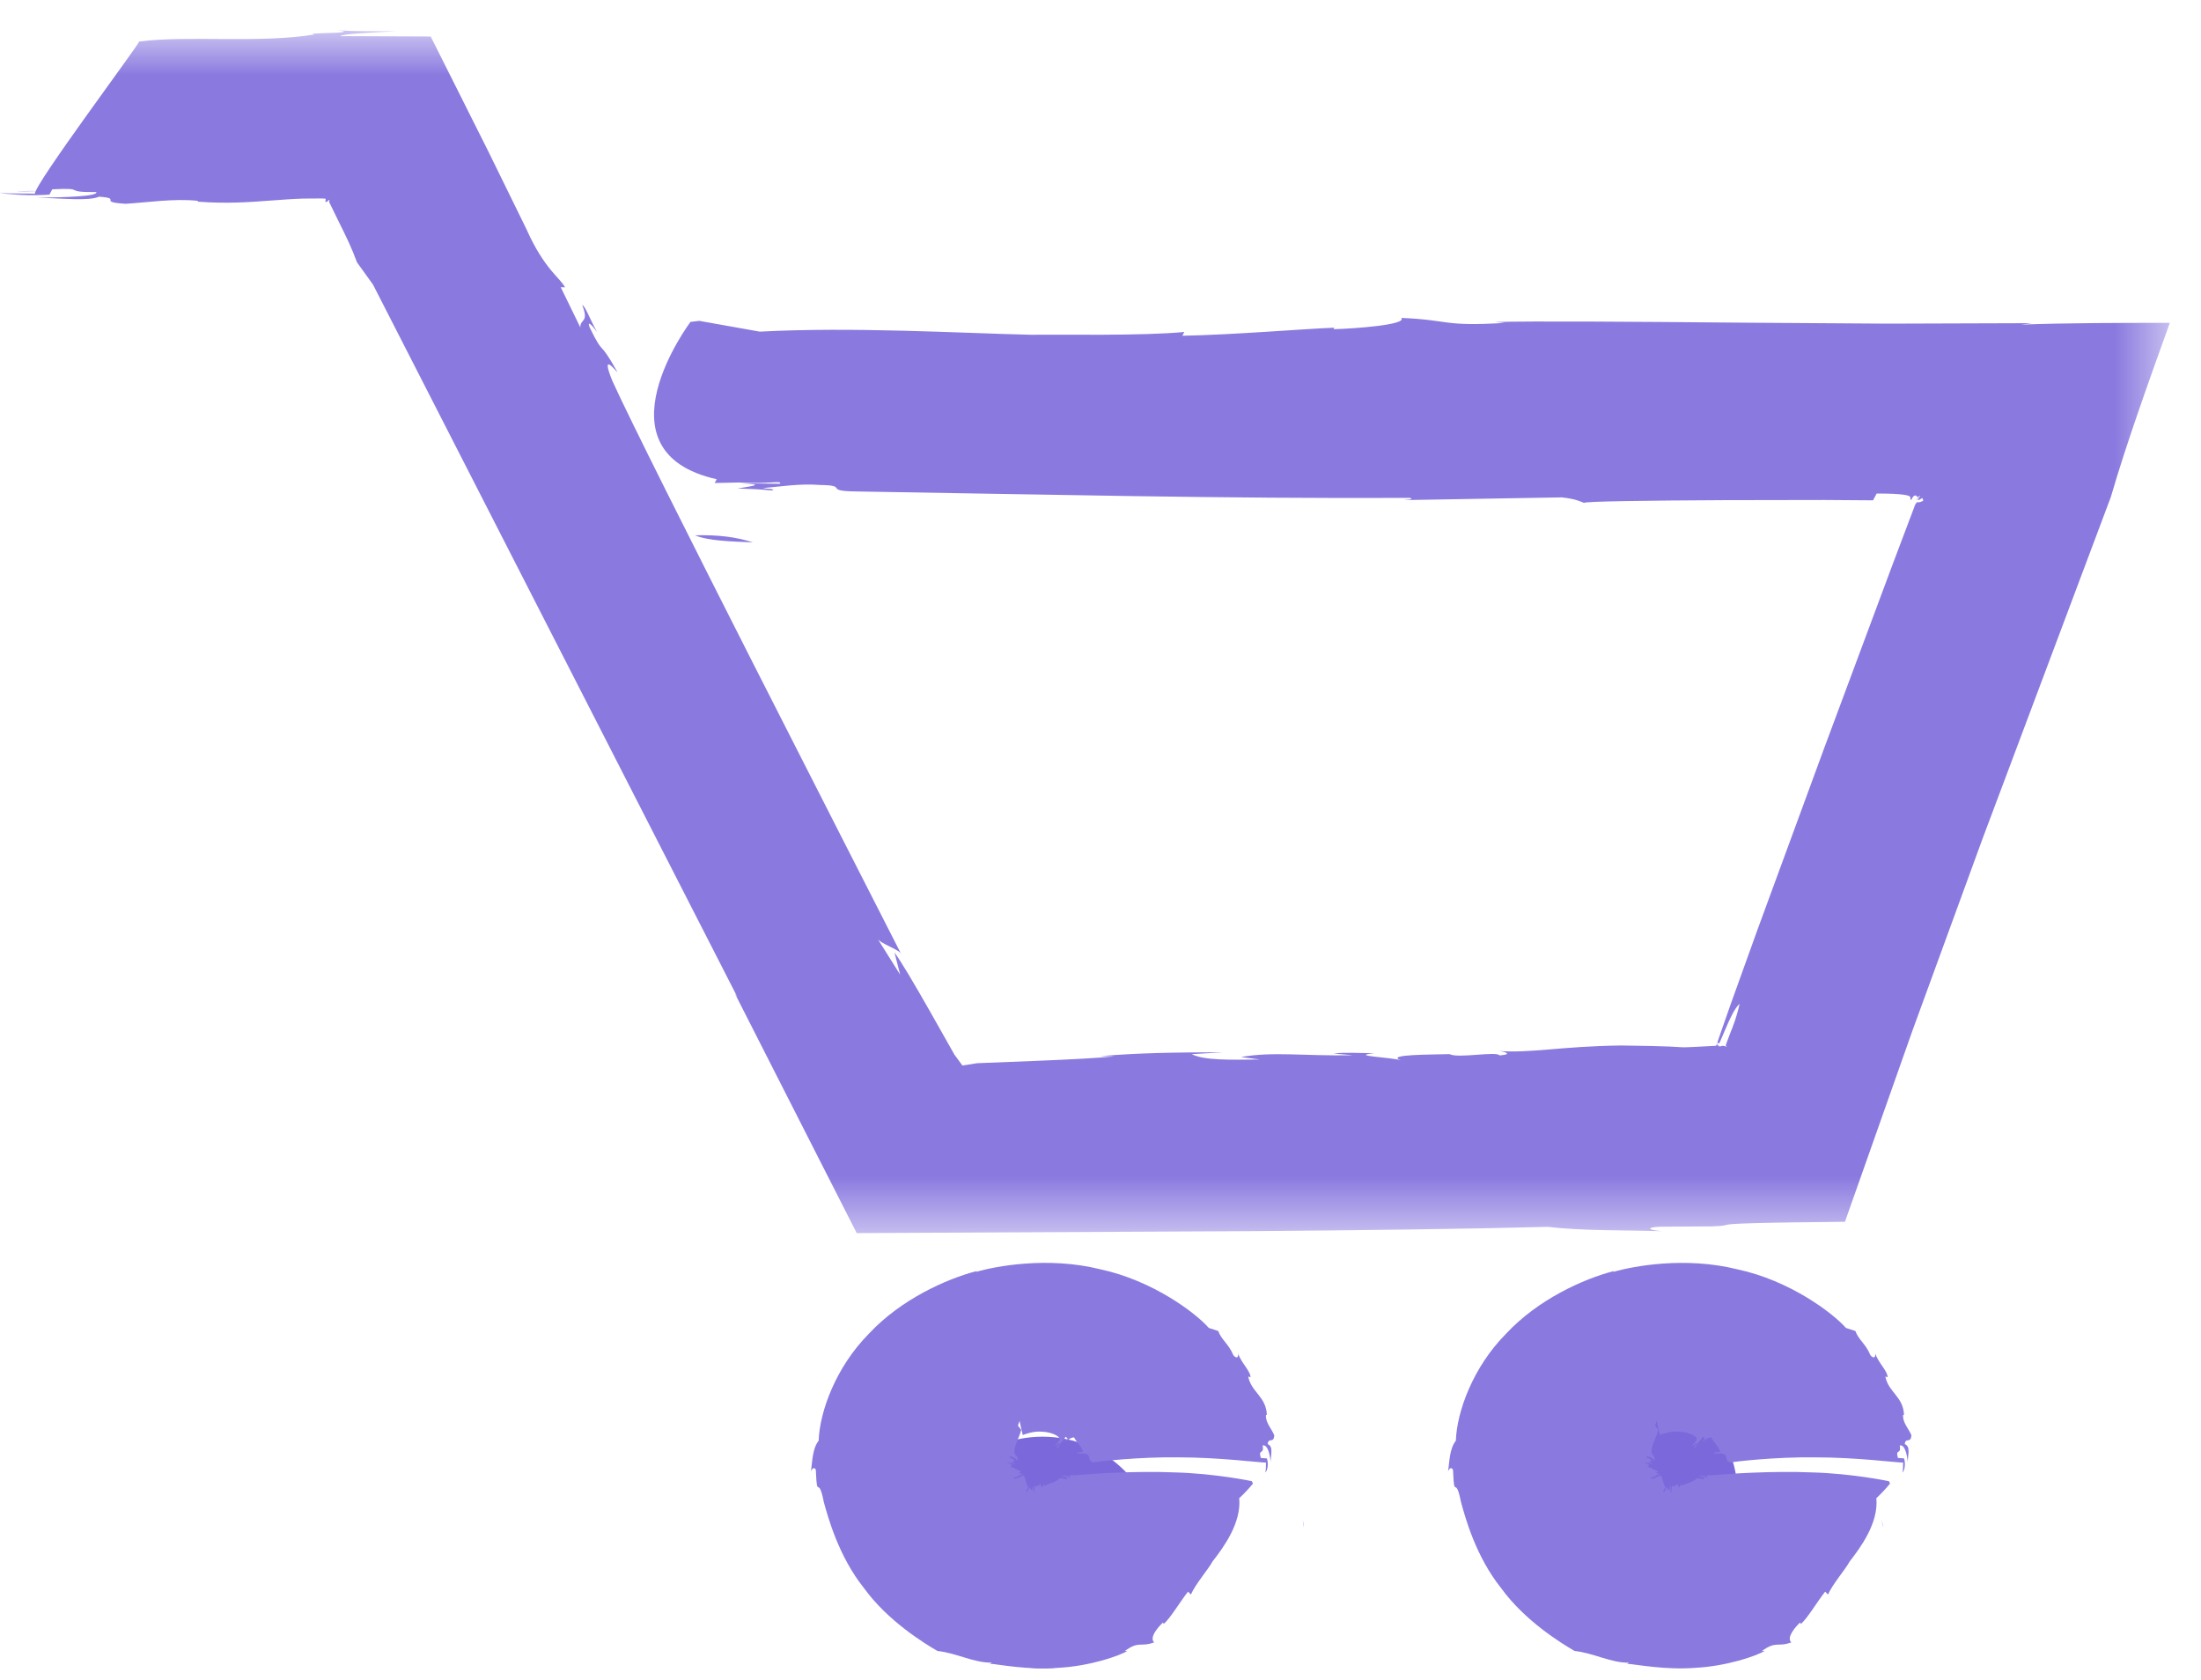 <?xml version="1.0" encoding="UTF-8"?>
<svg width="38px" height="29px" viewBox="0 0 38 29" version="1.1" xmlns="http://www.w3.org/2000/svg" xmlns:xlink="http://www.w3.org/1999/xlink">
    <!-- Generator: Sketch 52.5 (67469) - http://www.bohemiancoding.com/sketch -->
    <title>Group 30</title>
    <desc>Created with Sketch.</desc>
    <defs>
        <polygon id="path-1" points="0 0.719 37.461 0.719 37.461 21.486 0 21.486"></polygon>
    </defs>
    <g id="Page-3" stroke="none" stroke-width="1" fill="none" fill-rule="evenodd">
        <g id="Activiteiten-Copy-3" transform="translate(-1275, -74)">
            <g id="Group-30" transform="translate(1275, 73)">
                <path d="M12,10.241 C12.23,10.338 12.626,10.347 13,10.363 C12.712,10.271 12.405,10.23 12,10.241" id="Fill-1" fill="#8A79DF"></path>
                <polygon id="Fill-3" fill="#8A79DF" points="12.502 10.302 12.509 10.301 12.491 10.3"></polygon>
                <path d="M0.277,4.305 C0.412,4.303 0.568,4.301 0.724,4.299 C0.575,4.296 0.421,4.295 0.277,4.305" id="Fill-5" fill="#8A79DF"></path>
                <g id="Group-9" transform="translate(0, 0.801)">
                    <mask id="mask-2" fill="white">
                        <use xlink:href="#path-1"></use>
                    </mask>
                    <g id="Clip-8"></g>
                    <path d="M32.338,8.836 L32.4,8.719 C32.867,8.718 32.98,8.752 32.981,8.782 C32.985,8.812 32.982,8.839 33.001,8.825 C33.034,8.742 33.075,8.745 33.087,8.76 C33.104,8.774 33.09,8.798 33.16,8.754 C33.151,8.759 33.152,8.763 33.148,8.77 C33.131,8.787 33.109,8.806 33.068,8.832 C33.191,8.762 33.089,8.837 33.115,8.834 C33.144,8.828 33.15,8.817 33.187,8.795 C33.194,8.806 33.2,8.822 33.205,8.841 C33.162,8.873 33.104,8.876 33.098,8.865 C33.09,8.875 33.079,8.89 33.066,8.909 C32.951,9.213 32.813,9.578 32.661,9.982 C32.318,10.904 31.906,12.007 31.494,13.115 C31.086,14.225 30.678,15.337 30.333,16.275 C30.164,16.745 30.011,17.171 29.881,17.532 C29.818,17.712 29.76,17.875 29.71,18.02 C29.688,18.083 29.668,18.142 29.649,18.197 L29.652,18.2 C29.669,18.204 29.675,18.216 29.688,18.201 C29.723,18.12 29.76,18.035 29.796,17.949 C29.87,17.775 29.948,17.606 30.034,17.527 C29.985,17.754 29.922,17.912 29.87,18.04 C29.846,18.105 29.825,18.16 29.805,18.214 C29.784,18.278 29.804,18.243 29.812,18.268 C29.687,18.226 29.725,18.289 29.672,18.252 C29.658,18.238 29.643,18.218 29.626,18.188 C29.643,18.218 29.658,18.248 29.672,18.278 C29.658,18.26 29.648,18.241 29.639,18.223 C29.638,18.234 29.633,18.244 29.628,18.252 C29.488,18.26 29.386,18.265 29.31,18.269 C29.141,18.277 29.09,18.28 29.046,18.278 C28.957,18.275 28.898,18.258 27.987,18.247 C26.931,18.261 26.43,18.386 25.843,18.34 C25.931,18.341 26.163,18.396 25.89,18.419 C25.843,18.34 25.162,18.476 25.029,18.396 C24.762,18.406 23.894,18.396 24.188,18.504 C24.04,18.45 23.266,18.428 23.727,18.381 C23.466,18.378 23.213,18.362 23.025,18.386 L23.36,18.416 C22.479,18.431 21.999,18.348 21.424,18.446 L21.75,18.489 C21.223,18.496 20.782,18.504 20.575,18.397 L21.116,18.364 C20.242,18.367 19.715,18.373 18.986,18.431 L19.246,18.434 C19.006,18.461 18.506,18.488 17.879,18.513 C17.567,18.526 17.226,18.539 16.869,18.553 C16.787,18.566 16.701,18.579 16.616,18.593 C16.569,18.529 16.522,18.466 16.478,18.405 C16.33,18.144 16.19,17.896 16.062,17.669 C15.787,17.185 15.565,16.809 15.443,16.641 L15.542,17.026 L15.153,16.407 C15.19,16.485 15.556,16.601 15.563,16.677 C14.858,15.29 11.166,8.085 10.573,6.776 C10.354,6.237 10.646,6.624 10.661,6.624 C10.316,6.008 10.444,6.391 10.181,5.852 C10.122,5.699 10.256,5.854 10.308,5.931 C10.181,5.7 10.098,5.47 10.053,5.468 C10.173,5.775 10.017,5.697 10.019,5.851 L9.681,5.157 L9.755,5.159 C9.68,5.004 9.397,4.849 9.089,4.155 C8.874,3.716 8.653,3.265 8.43,2.811 C8.098,2.148 7.764,1.483 7.436,0.829 C6.897,0.827 6.38,0.825 5.872,0.823 C5.907,0.784 6.366,0.762 6.839,0.739 C6.544,0.737 6.094,0.746 5.823,0.718 C6.087,0.753 5.852,0.765 5.612,0.77 C5.466,0.778 5.313,0.779 5.436,0.793 C4.481,0.952 3.247,0.807 2.405,0.915 C2.332,1.059 0.602,3.372 0.602,3.542 C0.34,3.539 0.08,3.536 0,3.522 C0.068,3.562 0.582,3.581 0.854,3.558 L0.902,3.467 C1.53,3.435 1.049,3.521 1.663,3.515 C1.696,3.589 1.131,3.606 0.633,3.612 C1.081,3.621 1.526,3.675 1.71,3.594 C2.13,3.625 1.663,3.685 2.169,3.717 C2.53,3.695 3.004,3.622 3.419,3.666 L3.412,3.68 C3.916,3.718 4.301,3.689 4.676,3.661 C4.863,3.647 5.048,3.633 5.244,3.627 C5.342,3.627 5.44,3.626 5.546,3.625 C5.618,3.627 5.621,3.628 5.618,3.631 L5.624,3.642 L5.618,3.667 C5.619,3.696 5.625,3.68 5.636,3.68 C5.639,3.683 5.639,3.691 5.627,3.704 C5.639,3.694 5.674,3.641 5.689,3.652 C5.685,3.669 5.68,3.673 5.683,3.687 C5.747,3.817 5.806,3.937 5.862,4.053 C5.977,4.284 6.08,4.496 6.163,4.727 L6.44,5.112 C7.497,7.178 11.673,15.344 12.735,17.419 L12.684,17.343 C13.247,18.451 13.975,19.883 14.791,21.486 C16.936,21.475 19.348,21.463 21.617,21.452 C23.563,21.437 25.384,21.414 26.728,21.378 C27.303,21.45 28.097,21.433 28.696,21.453 C28.363,21.423 28.477,21.372 28.737,21.375 C29.195,21.372 29.429,21.371 29.558,21.37 C29.637,21.365 29.684,21.363 29.719,21.361 C29.758,21.357 29.773,21.354 29.788,21.349 C29.845,21.332 29.916,21.31 31.538,21.294 C31.618,21.294 31.702,21.292 31.853,21.29 C32.113,20.553 32.526,19.382 33.016,17.996 C33.384,16.99 33.808,15.829 34.227,14.681 C35.168,12.177 36.087,9.728 36.442,8.782 C36.717,7.843 37.089,6.807 37.462,5.772 C36.57,5.773 35.685,5.773 34.891,5.803 L35.084,5.778 C34.656,5.78 33.75,5.783 32.59,5.786 C31.853,5.781 30.958,5.775 30.058,5.769 C28.257,5.753 26.435,5.739 25.814,5.758 L25.981,5.773 C24.898,5.839 25.045,5.723 24.192,5.687 C24.305,5.806 23.377,5.873 23.023,5.882 L23.037,5.856 C22.503,5.876 21.294,5.979 20.413,5.995 L20.447,5.93 C19.713,6 18.331,5.971 17.802,5.978 C16.595,5.951 14.733,5.838 13.117,5.924 L12.073,5.738 L11.921,5.756 C11.921,5.756 10.24,7.995 12.374,8.472 L12.339,8.537 L12.762,8.528 C13.268,8.561 13.502,8.485 13.467,8.55 L12.774,8.542 C13.282,8.561 12.927,8.595 12.733,8.633 C12.946,8.638 13.151,8.646 13.321,8.666 C13.42,8.641 13.247,8.639 13.168,8.625 C13.441,8.602 13.822,8.542 14.155,8.571 C14.676,8.577 14.189,8.677 14.796,8.683 C18,8.734 21.104,8.809 24.342,8.794 C24.416,8.821 24.328,8.82 24.235,8.832 C25.217,8.815 26.068,8.8 26.966,8.785 C27.212,8.814 27.279,8.854 27.353,8.882 C27.279,8.854 28.506,8.839 29.76,8.833 C30.388,8.832 31.022,8.831 31.505,8.83 C31.987,8.834 32.312,8.836 32.338,8.836" id="Fill-7" fill="#8A79DF" mask="url(#mask-2)"></path>
                </g>
                <path d="M20,27.801 C20,28.906 19.104,29.801 18,29.801 C16.896,29.801 16,28.906 16,27.801 C16,26.697 16.896,25.801 18,25.801 C19.104,25.801 20,26.697 20,27.801" id="Fill-10" fill="#7B68DB"></path>
                <path d="M18.562,27.277 C18.463,27.289 18.454,27.308 18.438,27.326 C18.531,27.321 18.569,27.302 18.562,27.277" id="Fill-12" fill="#8A79DF"></path>
                <polygon id="Fill-14" fill="#8A79DF" points="18.499 27.301 18.5 27.301 18.501 27.301"></polygon>
                <path d="M22.506,27.365 C22.503,27.326 22.499,27.283 22.495,27.238 C22.494,27.281 22.495,27.324 22.506,27.365" id="Fill-16" fill="#8A79DF"></path>
                <path d="M17.865,26.646 L17.854,26.767 C17.824,26.768 17.862,26.627 17.839,26.656 C17.793,26.826 17.812,26.629 17.779,26.719 C17.784,26.706 17.777,26.696 17.796,26.646 C17.76,26.733 17.779,26.663 17.763,26.685 C17.75,26.708 17.753,26.711 17.744,26.737 C17.733,26.748 17.724,26.752 17.713,26.759 C17.719,26.729 17.745,26.68 17.756,26.674 C17.709,26.628 17.702,26.473 17.667,26.47 C17.595,26.491 17.642,26.489 17.533,26.526 C17.46,26.535 17.553,26.504 17.481,26.516 C17.652,26.473 17.514,26.479 17.695,26.445 L17.593,26.457 L17.653,26.445 C17.549,26.413 17.595,26.437 17.626,26.402 C17.61,26.383 17.473,26.347 17.529,26.341 C17.529,26.341 17.463,26.337 17.441,26.324 C17.53,26.343 17.386,26.287 17.473,26.304 C17.465,26.294 17.488,26.272 17.369,26.242 C17.428,26.255 17.459,26.241 17.503,26.273 C17.51,26.268 17.531,26.269 17.509,26.254 L17.472,26.25 C17.47,26.214 17.56,26.248 17.477,26.178 L17.429,26.165 C17.431,26.143 17.439,26.124 17.54,26.185 L17.559,26.216 C17.574,26.195 17.574,26.18 17.548,26.122 L17.539,26.127 C17.457,26.028 17.603,25.822 17.631,25.683 L17.575,25.611 C17.583,25.583 17.593,25.552 17.605,25.527 C17.596,25.528 17.667,25.797 17.656,25.773 C17.695,25.76 17.834,25.702 17.988,25.715 C18.137,25.72 18.277,25.781 18.293,25.833 C18.295,25.886 18.216,25.948 18.208,25.96 C18.257,25.95 18.277,25.894 18.298,25.917 C18.296,25.934 18.252,25.969 18.242,25.977 C18.258,25.976 18.248,26.005 18.276,25.974 C18.283,25.941 18.361,25.861 18.4,25.802 C18.412,25.814 18.425,25.824 18.435,25.839 L18.384,25.889 C18.388,25.896 18.541,25.768 18.554,25.832 C18.599,25.91 18.673,25.975 18.699,26.059 C18.659,26.075 18.628,26.071 18.599,26.067 C18.601,26.077 18.617,26.087 18.593,26.108 C18.654,26.06 18.656,26.116 18.678,26.091 C18.876,26.085 18.746,26.215 18.877,26.244 C18.955,26.232 19.643,26.148 20.351,26.158 C21.056,26.158 21.76,26.251 21.857,26.248 C21.857,26.322 21.857,26.396 21.842,26.418 C21.887,26.399 21.903,26.252 21.872,26.176 L21.768,26.169 C21.717,25.999 21.83,26.124 21.799,25.953 C21.883,25.933 21.924,26.093 21.937,26.235 C21.941,26.108 21.988,25.97 21.886,25.929 C21.901,25.803 21.99,25.93 22,25.777 C21.96,25.672 21.843,25.555 21.857,25.426 L21.872,25.425 C21.862,25.11 21.6,25.031 21.55,24.761 L21.59,24.776 C21.59,24.667 21.432,24.531 21.373,24.361 C21.388,24.411 21.361,24.476 21.293,24.394 C21.217,24.204 21.084,24.126 21.033,23.977 L20.87,23.924 C20.641,23.663 19.901,23.105 18.995,22.911 C18.097,22.688 17.191,22.856 16.847,22.958 L16.871,22.94 C16.337,23.077 15.55,23.434 15.001,24.024 C14.433,24.598 14.152,25.365 14.134,25.87 C14.022,26.014 14.027,26.236 14,26.4 C14.037,26.309 14.094,26.342 14.087,26.411 C14.108,26.903 14.128,26.446 14.223,26.93 C14.298,27.2 14.481,27.872 14.918,28.417 C15.326,28.98 15.95,29.364 16.186,29.501 C16.5,29.531 16.822,29.71 17.124,29.701 L17.089,29.72 C17.245,29.731 17.752,29.834 18.276,29.791 C18.802,29.763 19.318,29.591 19.468,29.497 L19.417,29.503 C19.668,29.318 19.686,29.441 19.927,29.352 C19.832,29.266 20.009,29.074 20.078,29.01 L20.093,29.033 C20.205,28.936 20.374,28.65 20.511,28.476 L20.561,28.526 C20.639,28.344 20.871,28.078 20.933,27.957 C21.12,27.718 21.435,27.291 21.395,26.863 C21.48,26.785 21.558,26.701 21.632,26.612 L21.613,26.569 C21.613,26.569 20.986,26.437 20.287,26.418 C19.589,26.389 18.817,26.443 18.546,26.468 L18.473,26.461 C18.475,26.467 18.482,26.474 18.482,26.48 C18.44,26.496 18.524,26.518 18.452,26.506 L18.466,26.479 C18.44,26.498 18.405,26.477 18.366,26.467 C18.356,26.473 18.346,26.479 18.323,26.482 C18.35,26.489 18.354,26.484 18.369,26.483 C18.392,26.495 18.464,26.523 18.424,26.529 C18.411,26.546 18.306,26.506 18.295,26.522 C18.208,26.602 18.091,26.604 18.041,26.65 C18.024,26.628 18.025,26.628 18.02,26.616 C18.019,26.65 17.999,26.652 17.99,26.683 C17.974,26.657 17.959,26.618 17.949,26.593 C17.978,26.644 17.869,26.67 17.865,26.646" id="Fill-18" fill="#8A79DF"></path>
                <path d="M30,26.801 C30,27.905 29.104,28.801 28,28.801 C26.896,28.801 26,27.905 26,26.801 C26,25.696 26.896,24.801 28,24.801 C29.104,24.801 30,25.696 30,26.801" id="Fill-20" fill="#7B68DB"></path>
                <path d="M28.562,27.277 C28.463,27.289 28.455,27.308 28.438,27.326 C28.531,27.321 28.569,27.302 28.562,27.277" id="Fill-22" fill="#8A79DF"></path>
                <polygon id="Fill-24" fill="#8A79DF" points="28.499 27.301 28.5 27.301 28.501 27.301"></polygon>
                <path d="M32.506,27.365 C32.503,27.326 32.499,27.283 32.494,27.238 C32.494,27.281 32.495,27.324 32.506,27.365" id="Fill-26" fill="#8A79DF"></path>
                <path d="M28.866,26.646 L28.854,26.766 C28.824,26.768 28.862,26.627 28.839,26.656 C28.794,26.826 28.813,26.629 28.78,26.719 C28.785,26.706 28.776,26.696 28.797,26.646 C28.76,26.732 28.78,26.663 28.764,26.685 C28.75,26.709 28.754,26.711 28.745,26.737 C28.733,26.748 28.724,26.752 28.713,26.759 C28.72,26.729 28.746,26.68 28.756,26.673 C28.71,26.628 28.702,26.473 28.668,26.47 C28.595,26.491 28.643,26.488 28.533,26.527 C28.46,26.535 28.553,26.503 28.481,26.515 C28.653,26.473 28.513,26.479 28.695,26.446 L28.593,26.457 L28.654,26.445 C28.55,26.412 28.596,26.437 28.625,26.403 C28.61,26.384 28.474,26.347 28.529,26.341 C28.529,26.341 28.464,26.337 28.441,26.324 C28.529,26.343 28.387,26.287 28.474,26.304 C28.465,26.294 28.488,26.273 28.369,26.242 C28.428,26.255 28.46,26.241 28.504,26.273 C28.509,26.268 28.532,26.27 28.509,26.254 L28.473,26.25 C28.47,26.214 28.561,26.248 28.477,26.178 L28.43,26.165 C28.431,26.143 28.44,26.124 28.541,26.185 L28.559,26.217 C28.574,26.195 28.575,26.18 28.547,26.122 L28.539,26.127 C28.456,26.028 28.603,25.822 28.63,25.683 L28.576,25.611 C28.584,25.583 28.592,25.553 28.605,25.527 C28.596,25.528 28.668,25.797 28.657,25.773 C28.696,25.76 28.834,25.702 28.988,25.715 C29.138,25.72 29.277,25.781 29.293,25.832 C29.295,25.887 29.215,25.948 29.209,25.961 C29.258,25.95 29.277,25.894 29.298,25.917 C29.296,25.934 29.253,25.969 29.242,25.977 C29.259,25.976 29.248,26.004 29.277,25.974 C29.283,25.942 29.361,25.862 29.4,25.802 C29.413,25.813 29.425,25.825 29.434,25.839 L29.385,25.888 C29.388,25.896 29.541,25.767 29.554,25.832 C29.599,25.911 29.673,25.976 29.7,26.059 C29.659,26.075 29.627,26.07 29.599,26.067 C29.601,26.078 29.617,26.087 29.593,26.108 C29.655,26.06 29.656,26.116 29.679,26.091 C29.875,26.085 29.747,26.215 29.876,26.245 C29.955,26.232 30.644,26.148 31.351,26.158 C32.055,26.158 32.76,26.251 32.857,26.248 C32.857,26.322 32.857,26.396 32.842,26.418 C32.886,26.4 32.902,26.252 32.872,26.175 L32.768,26.169 C32.717,25.998 32.83,26.124 32.799,25.953 C32.882,25.933 32.924,26.093 32.936,26.236 C32.941,26.107 32.988,25.97 32.885,25.929 C32.901,25.803 32.99,25.93 33,25.776 C32.96,25.672 32.843,25.555 32.857,25.426 L32.872,25.424 C32.862,25.11 32.599,25.031 32.55,24.761 L32.59,24.776 C32.59,24.667 32.431,24.531 32.373,24.36 C32.388,24.411 32.36,24.476 32.292,24.394 C32.216,24.204 32.084,24.125 32.033,23.977 L31.87,23.924 C31.64,23.664 30.901,23.105 29.995,22.912 C29.097,22.688 28.191,22.856 27.847,22.959 L27.871,22.94 C27.337,23.076 26.551,23.434 26.002,24.024 C25.433,24.597 25.153,25.365 25.135,25.871 C25.022,26.014 25.027,26.236 25,26.4 C25.037,26.309 25.094,26.342 25.088,26.412 C25.109,26.903 25.128,26.446 25.224,26.93 C25.298,27.201 25.481,27.872 25.918,28.417 C26.326,28.98 26.95,29.364 27.186,29.501 C27.501,29.531 27.822,29.711 28.124,29.702 L28.09,29.721 C28.246,29.731 28.752,29.833 29.276,29.791 C29.802,29.763 30.318,29.591 30.469,29.498 L30.417,29.503 C30.668,29.319 30.687,29.441 30.927,29.352 C30.833,29.266 31.009,29.074 31.077,29.01 L31.093,29.034 C31.206,28.935 31.374,28.65 31.511,28.476 L31.56,28.526 C31.639,28.345 31.871,28.079 31.933,27.957 C32.12,27.717 32.436,27.291 32.395,26.863 C32.48,26.784 32.558,26.7 32.631,26.611 L32.613,26.57 C32.613,26.57 31.986,26.437 31.287,26.418 C30.589,26.389 29.817,26.443 29.546,26.468 L29.473,26.461 C29.476,26.468 29.482,26.474 29.482,26.48 C29.44,26.496 29.524,26.518 29.452,26.506 L29.467,26.479 C29.44,26.498 29.405,26.477 29.366,26.468 C29.356,26.474 29.346,26.48 29.323,26.482 C29.351,26.489 29.353,26.483 29.37,26.483 C29.392,26.495 29.463,26.523 29.424,26.529 C29.411,26.546 29.307,26.506 29.294,26.522 C29.208,26.602 29.091,26.604 29.041,26.65 C29.023,26.628 29.026,26.628 29.021,26.616 C29.02,26.65 28.999,26.652 28.991,26.683 C28.974,26.656 28.959,26.618 28.949,26.592 C28.978,26.644 28.869,26.67 28.866,26.646" id="Fill-28" fill="#8A79DF"></path>
            </g>
        </g>
    </g>
</svg>